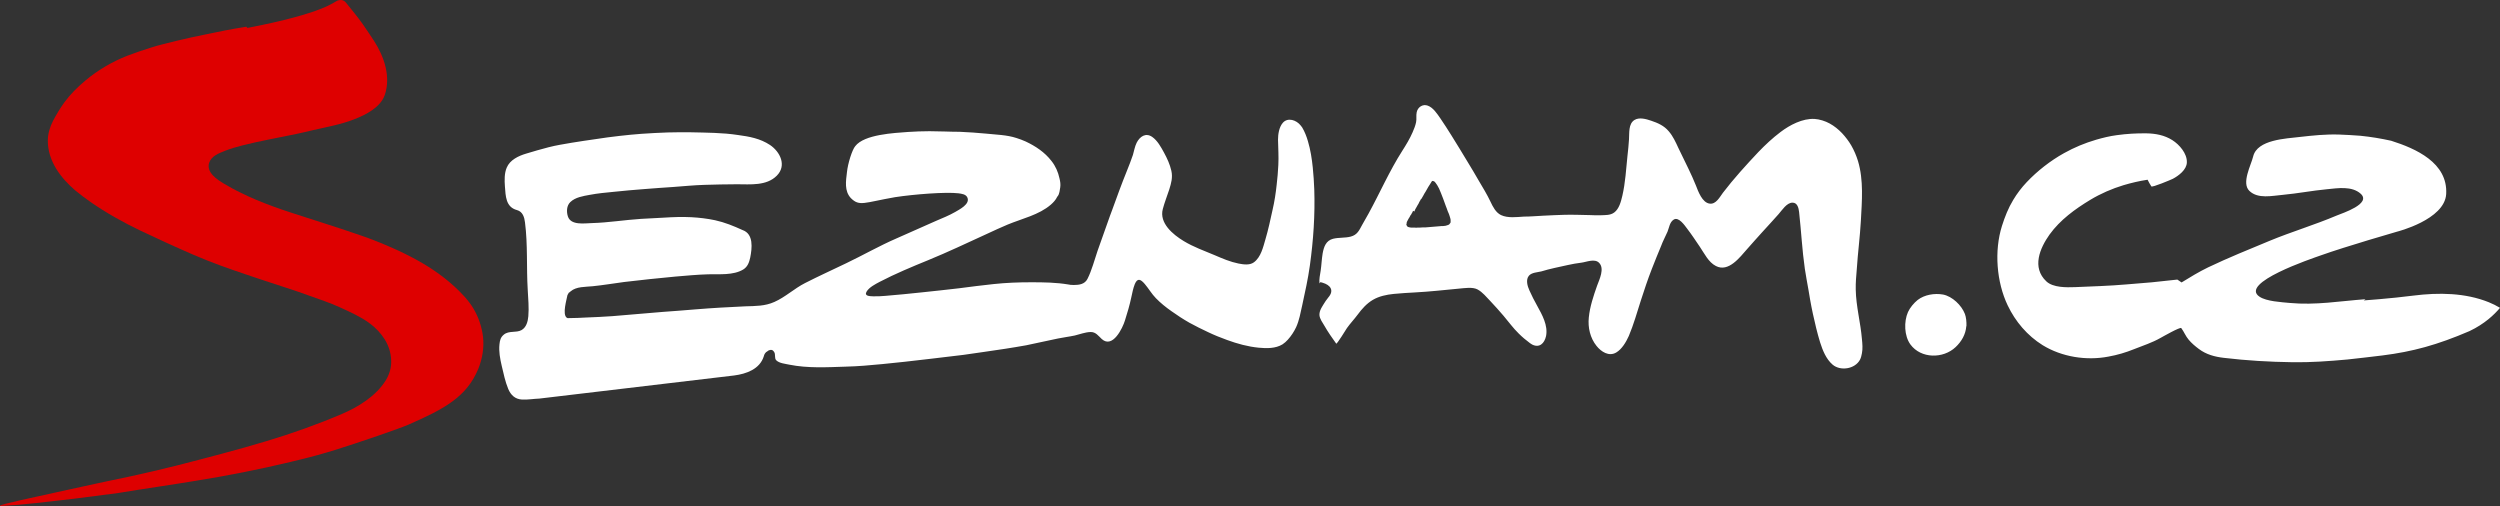 <svg heigth="40" version="1.1" viewBox="0 0 800 161.91" xmlns="http://www.w3.org/2000/svg">
 <rect x="0" y="0" width="800" height="161.91" fill="#333333" stroke="none"/>
 <path d="m78.804 8.554c-4.529 0.725-9.02 1.586-13.501 2.562-2.958 0.628-5.922 1.218-8.846 1.958-2.697 0.686-5.463 1.296-8.107 2.146-2.562 0.807-5.076 1.644-7.58 2.61-4.863 1.909-9.475 4.602-13.487 7.976-2.446 2.064-4.737 4.312-6.657 6.913-1.353 1.861-2.485 3.771-3.577 5.801-1.025 1.934-1.731 4.22-1.74 6.429-0.048 6.507 4.061 11.95 8.788 16.001 1.595 1.32 3.239 2.533 4.882 3.698 4.979 3.451 10.393 6.487 15.904 9.127 5.704 2.717 11.408 5.327 17.161 7.812 5.463 2.369 11.07 4.351 16.677 6.236l4.882 1.644c5.124 1.74 10.345 3.287 15.421 5.172 3.191 1.16 6.526 2.224 9.668 3.674 3.287 1.499 6.671 2.997 9.571 5.124 1.934 1.402 3.626 3.191 4.882 5.221 1.257 2.03 1.982 4.351 2.03 6.719 0.097 2.272-0.58 4.496-1.789 6.429-3.142 4.979-8.701 8.411-14.019 10.683-7.928 3.384-16.097 6.284-24.364 8.75-4.737 1.402-9.426 2.755-14.212 4.012-4.786 1.257-9.62 2.562-14.454 3.771-4.786 1.208-9.62 2.32-14.454 3.384l-8.266 1.74c-1.644 0.338-3.287 0.677-4.931 1.063l-10.393 2.272-11.843 2.61c-1.112 0.29-2.272 0.58-3.432 0.822-1.015 0.242-4.834 1.16-1.982 0.967 3.964-0.193 14.502-1.112 37.029-4.157 8.169-1.353 16.387-2.514 24.557-3.867 10.2-1.644 20.303-3.626 30.358-6.043 2.9-0.677 5.753-1.402 8.605-2.175 1.885-0.532 3.771-1.063 5.607-1.644 7.88-2.465 20.545-6.816 23.542-8.121 11.457-5.027 18.611-8.846 22.333-17.886 1.305-3.191 1.885-6.816 1.499-10.248-0.387-3.142-1.45-6.333-3.094-9.04-1.547-2.61-3.722-4.834-5.946-6.913-4.157-3.819-8.846-6.913-13.874-9.523-1.402-0.725-2.852-1.45-4.302-2.127-1.789-0.822-3.626-1.595-5.463-2.369-2.562-1.063-5.172-2.03-7.831-2.9-6.864-2.369-13.825-4.496-20.738-6.768-3.916-1.257-7.783-2.659-11.553-4.254-1.595-0.677-3.191-1.402-4.737-2.175-1.837-0.87-3.626-1.885-5.366-2.9-2.175-1.305-5.704-3.577-4.737-6.671 0.725-2.175 3.094-3.045 5.027-3.819 1.789-0.725 3.722-1.257 5.559-1.74 5.704-1.45 11.553-2.465 17.306-3.674 1.692-0.387 3.384-0.725 5.076-1.16 4.496-1.063 9.136-1.837 13.439-3.529 3.722-1.45 8.411-3.771 9.813-7.831 1.982-5.897-0.242-12.278-3.481-17.306-1.16-1.789-2.369-3.529-3.577-5.317-1.692-2.369-3.529-4.592-5.366-6.864-0.822-1.015-1.837-0.967-2.707-0.677-1.112 0.387-4.206 4.012-28.811 8.75" fill="#de0000" mask="url(#mask-2)" stroke-width="4.834"/>
 <path d="m452.57 67.708 0.338-0.773 0.387-0.667 0.338-0.614 0.329-0.532 0.232-0.517 0.242-0.387 0.193-0.387 0.242-0.232 0.609-1.049 0.338-0.628 0.387-0.614 0.87-1.532 0.532-0.822 0.532-0.87 0.145-0.145 0.193-0.048 0.435 0.145 0.193 0.145 0.29 0.338 0.532 0.773 0.58 1.063 0.628 1.499 0.677 1.74 0.773 2.127 0.145 0.387 0.242 0.628 0.29 0.822 0.435 1.015 0.048 0.193 0.097 0.242 0.145 0.483 0.097 0.338 0.097 0.387v0.29l0.048 0.29-0.048 0.048v0.387l-0.29 0.387-0.193 0.242-0.483 0.193-0.628 0.193-0.822 0.097h-0.532l-0.483 0.048-4.689 0.387h-0.87l-0.725 0.048h-0.725l-0.58 0.048-0.58-0.048h-1.112l-0.532-0.097-0.338-0.097-0.29-0.193-0.145-0.242-0.145-0.338 0.097-0.338 0.048-0.435 0.242-0.483 0.338-0.628 0.338-0.532 0.242-0.483 0.29-0.387 0.193-0.387 0.193-0.29 0.097-0.29 0.145-0.145zm-30.034 22.575 0.677 0.184c2.547 0.735 3.8 2.465 1.847 4.718-0.619 0.725-1.112 1.532-1.605 2.32l-0.425 0.711c-0.425 0.725-0.74 1.402-0.807 2.224v0.435c0.097 1.16 1.015 2.417 1.595 3.384 1.16 2.03 2.417 3.819 3.771 5.704 0.193 0.29 3.239-4.689 3.432-4.979 1.063-1.499 2.32-2.804 3.432-4.302 1.353-1.837 2.9-3.577 4.882-4.737s4.302-1.644 6.623-1.885c2.272-0.242 4.592-0.338 6.864-0.483 4.689-0.242 9.33-0.773 13.97-1.208 1.789-0.145 4.447-0.628 6.091 0.29 1.547 0.87 2.755 2.369 3.964 3.626 1.45 1.547 2.9 3.142 4.254 4.737 1.644 1.934 3.094 3.964 4.882 5.704 1.112 1.112 2.32 2.127 3.626 3.094l0.677 0.435c2.32 1.16 3.916-0.338 4.447-2.707 0.677-3.432-1.257-6.816-2.852-9.716-0.87-1.547-1.74-3.239-2.465-4.882-0.628-1.353-1.257-3.481-0.145-4.737 0.87-1.015 2.707-1.063 3.916-1.353 1.402-0.387 2.804-0.822 4.254-1.112 2.852-0.58 5.656-1.353 8.605-1.692 1.595-0.193 4.254-1.402 5.656 0.048 1.837 1.837 0.097 5.317-0.628 7.299-1.16 3.287-2.32 6.719-2.659 10.2-0.338 3.191 0.435 6.574 2.465 9.088 1.499 1.885 3.964 3.481 6.284 2.127 1.837-1.063 3.191-3.384 4.061-5.317 1.547-3.674 2.61-7.493 3.819-11.263 1.112-3.432 2.224-6.816 3.529-10.151 0.918-2.465 1.982-4.882 2.949-7.299 0.58-1.595 1.402-3.094 2.079-4.641 0.532-1.305 0.677-3.045 1.982-3.867 1.595-1.015 3.529 1.885 4.302 2.9 1.45 1.885 2.707 3.819 4.061 5.801 1.45 2.127 2.755 4.931 5.124 6.139 4.061 2.127 7.686-2.804 10.006-5.414 1.595-1.789 3.191-3.626 4.834-5.414 1.74-1.934 3.529-3.819 5.221-5.753 1.112-1.257 2.61-3.674 4.447-3.688 1.595-0.024 1.982 1.731 2.127 2.997 0.677 6.028 0.967 12.153 1.837 18.176 0.338 2.257 0.773 4.496 1.16 6.719l0.532 3.157c0.242 1.499 0.58 2.997 0.87 4.457 0.677 3.094 1.402 6.188 2.32 9.185 0.822 2.562 1.885 5.317 4.012 7.154 2.514 2.127 7.154 1.402 8.75-1.581 0.338-0.628 0.483-1.353 0.628-2.079 0.29-1.45 0.145-3.045 0-4.496-0.435-5.317-1.885-10.49-1.982-15.856-0.048-2.224 0.145-4.399 0.338-6.623 0.338-5.172 1.015-10.263 1.305-15.421 0.338-6.284 0.918-12.955-0.918-19.094-0.532-1.74-1.257-3.432-2.175-5.027-0.822-1.402-1.837-2.722-2.949-3.916-1.16-1.208-2.465-2.272-3.964-3.094-1.402-0.773-3.239-1.353-4.834-1.45-3.867-0.193-7.88 1.934-10.877 4.196-2.562 1.934-4.882 4.109-7.106 6.42-3.916 4.157-7.831 8.46-11.312 13.004-1.015 1.353-2.224 3.771-4.254 3.481-2.369-0.29-3.674-3.916-4.399-5.801-0.725-1.837-1.547-3.577-2.369-5.317-1.063-2.224-2.175-4.447-3.239-6.671-0.87-1.885-1.74-3.819-3.094-5.366-1.499-1.789-3.481-2.659-5.656-3.384-1.547-0.532-3.771-1.16-5.269-0.242-2.03 1.208-1.644 4.254-1.789 6.236-0.097 1.74-0.29 3.481-0.483 5.221-0.435 4.254-0.677 8.638-1.644 12.81-0.435 1.837-1.015 4.181-2.61 5.366-1.257 0.918-2.804 0.802-4.206 0.87-1.16 0.048-2.369 0-3.529-0.048-2.707-0.048-5.366-0.16-8.073-0.097-2.272 0.048-4.592 0.193-6.913 0.29-2.03 0.097-4.109 0.29-6.188 0.29-2.32 0.145-5.124 0.532-7.299-0.483-1.692-0.822-2.61-2.659-3.384-4.302-1.112-2.345-2.465-4.544-3.771-6.753-1.16-1.982-2.32-4.012-3.529-5.946-1.706-2.852-3.432-5.656-5.172-8.46-1.16-1.837-2.34-3.722-3.577-5.511-1.015-1.45-2.272-3.432-4.032-4.061-1.595-0.58-3.191 0.483-3.529 2.127-0.222 1.063 0.024 2.127-0.193 3.181-0.222 1.112-0.662 2.175-1.112 3.22-0.899 2.079-2.079 4.012-3.311 5.946-4.08 6.381-7.154 13.439-10.78 20.061-0.677 1.233-1.402 2.441-2.079 3.674-0.938 1.74-1.547 3.142-3.626 3.703-1.837 0.483-3.819 0.242-5.656 0.696-2.272 0.58-2.949 2.562-3.336 4.689-0.309 1.822-0.358 3.674-0.628 5.496-0.218 1.305-0.532 2.804-0.387 4.109zm-249.91 37.261c-1.885 0.063-3.751 0.416-5.622 0.309-2.185-0.126-3.558-1.45-4.37-3.393-0.967-2.32-1.499-4.945-2.079-7.377-0.532-2.301-0.967-4.563-0.725-6.913 0.145-1.281 0.338-2.224 1.402-3.094 1.644-1.363 3.916-0.483 5.656-1.45 1.547-0.87 2.03-2.765 2.175-4.413 0.242-2.755-0.048-5.704-0.193-8.508-0.435-7.106 0.048-14.405-0.87-21.512-0.193-1.644-0.725-3.481-2.562-3.964-3.626-0.967-3.626-4.496-3.867-7.59-0.145-1.934-0.193-4.206 0.58-5.994 1.015-2.465 3.771-3.771 6.236-4.496 2.369-0.725 4.737-1.402 7.154-2.03 2.417-0.628 4.931-1.015 7.444-1.45 2.562-0.435 5.076-0.773 7.686-1.16 2.465-0.387 4.979-0.725 7.541-1.015 2.369-0.242 4.737-0.532 7.106-0.677 2.755-0.193 5.607-0.338 8.363-0.435 2.514-0.097 4.979-0.048 7.493-0.048 2.465 0 4.931 0.145 7.396 0.193 2.514 0.097 5.076 0.29 7.589 0.677 3.626 0.483 7.106 1.112 10.248 3.191 3.239 2.175 5.414 6.574 2.175 9.813-3.287 3.336-8.508 2.755-12.762 2.755-3.481 0-6.961 0.097-10.393 0.193-3.336 0.097-6.671 0.435-10.006 0.677-3.094 0.193-6.188 0.435-9.33 0.677-3.239 0.242-6.429 0.532-9.668 0.87-2.562 0.242-5.124 0.483-7.686 0.967-2.127 0.387-4.641 0.773-6.236 2.32-1.208 1.16-1.257 3.094-0.773 4.592 0.967 2.949 5.366 2.175 7.686 2.127 5.269-0.145 10.49-1.015 15.759-1.353 2.417-0.145 4.834-0.242 7.251-0.387 2.949-0.193 5.849-0.29 8.798-0.145 2.562 0.145 5.076 0.435 7.589 0.967 3.094 0.677 5.946 1.837 8.798 3.142 3.626 1.257 3.045 5.849 2.465 8.798-0.338 1.547-0.822 2.949-2.224 3.819-3.191 1.934-7.686 1.45-11.215 1.547-3.529 0.097-7.009 0.435-10.49 0.725-5.463 0.532-10.973 1.063-16.436 1.74-3.336 0.435-6.671 1.015-10.055 1.353-2.272 0.242-5.221 0.048-7.058 1.644l-0.338 0.29-0.242 0.145-0.193 0.338-0.242 0.435c-0.242 1.402-1.692 6.091-0.242 7.203l0.29 0.145h0.483c1.837 0 3.674-0.097 5.511-0.193 2.804-0.097 5.559-0.242 8.363-0.435 5.317-0.435 10.683-0.87 16.049-1.353 3.481-0.29 7.106-0.483 10.635-0.822 5.269-0.435 10.538-0.725 15.856-0.967 3.191-0.097 6.284-0.048 9.281-1.402 3.5-1.547 6.381-4.302 9.813-6.043 4.351-2.224 8.75-4.206 13.149-6.333 5.366-2.562 10.587-5.559 16.049-7.928l12.767-5.661c2.03-0.87 4.109-1.692 6.043-2.804 1.353-0.802 4.834-2.514 3.954-4.592-0.435-1.112-1.837-1.257-2.852-1.402-4.012-0.483-14.115 0.29-20.284 1.233-10.006 1.74-11.379 3.065-14.164 0.309-2.127-2.272-1.595-5.463-1.257-8.266 0.29-2.9 1.692-7.251 2.659-8.363 2.871-3.771 12.424-4.206 16.871-4.544 2.272-0.145 4.592-0.242 6.913-0.242 3.239 0 6.478 0.193 9.683 0.193 2.804 0.145 5.607 0.29 8.392 0.58 3.142 0.338 6.623 0.387 9.716 1.402 1.015 0.338 2.03 0.677 2.949 1.112 3.191 1.499 6.091 3.432 8.266 6.236 1.305 1.644 2.127 3.529 2.562 5.559 0.242 0.967 0.387 1.934 0.242 2.9-0.097 0.725-0.29 2.175-0.773 2.755l-0.193 0.242c-0.435 0.967-1.257 1.837-2.03 2.514-3.771 3.287-9.281 4.496-13.825 6.381-2.224 0.918-4.447 1.982-6.671 2.997-6.236 2.852-12.424 5.801-18.804 8.411-5.221 2.127-10.442 4.302-15.469 6.913-1.353 0.725-3.384 1.74-4.206 3.142-0.822 1.45 0.967 1.45 2.127 1.499 1.305 0.048 2.562-0.048 3.867-0.145 3.867-0.338 7.734-0.677 11.602-1.112 3.964-0.435 7.928-0.822 11.892-1.305 3.722-0.483 7.444-0.967 11.118-1.353 4.061-0.435 7.976-0.58 12.037-0.58s8.024 0.048 12.037 0.725l0.58 0.097 1.063 0.048c1.692 0 3.481-0.242 4.351-1.934 1.402-2.755 2.224-6.043 3.239-8.991 1.305-3.771 2.659-7.541 4.012-11.312 0.193-0.532 0.387-1.063 0.58-1.547 1.547-4.254 3.094-8.556 4.786-12.714 0.677-1.692 1.353-3.384 1.934-5.124 0.387-1.305 0.58-2.659 1.208-3.916 1.015-1.982 2.9-3.287 4.979-1.837 1.658 1.16 2.804 3.239 3.771 5.027 1.001 1.837 1.871 3.722 2.345 5.801 0.483 2.127-0.048 3.974-0.677 5.994-0.677 2.079-1.499 4.119-2.059 6.236-1.208 4.51 3.239 8.169 6.671 10.248 3.094 1.885 6.623 3.142 9.958 4.544 2.465 1.063 4.979 2.137 7.589 2.659 1.547 0.29 3.538 0.628 4.931-0.387 2.243-1.644 2.949-4.834 3.688-7.348 0.918-3.094 1.595-6.284 2.291-9.465 0.614-2.61 1.015-5.308 1.305-7.976 0.242-2.112 0.435-4.206 0.532-6.333 0.145-2.741-0.048-5.366-0.097-8.121 0-1.74 0.338-4.036 1.547-5.414 1.595-1.813 4.351-0.87 5.704 0.87l0.483 0.628c0.807 1.353 1.402 2.9 1.837 4.399 0.822 2.755 1.257 5.574 1.547 8.411 0.242 2.34 0.387 4.689 0.483 7.058 0.271 8.121-0.29 16.242-1.402 24.267-0.599 4.351-1.547 8.556-2.465 12.81-0.532 2.369-0.933 4.757-1.934 6.961-0.677 1.45-1.61 2.852-2.659 4.012-0.517 0.58-1.063 1.063-1.716 1.499-2.224 1.353-5.076 1.305-7.59 1.063-3.481-0.338-6.816-1.257-10.103-2.456-2.088-0.754-4.109-1.566-6.091-2.514-2.03-0.967-4.061-1.934-6.043-3.045-1.953-1.112-3.877-2.369-5.704-3.674-1.769-1.238-3.481-2.61-4.979-4.157-1.334-1.353-2.32-3.094-3.558-4.544-1.305-1.518-2.32-2.03-3.191 0.048-0.532 1.353-0.807 2.804-1.112 4.206-0.532 2.514-1.257 4.979-2.03 7.396-0.725 2.417-3.916 9.088-7.396 5.994-1.112-1.015-1.934-2.32-3.626-2.272-1.74 0.048-3.384 0.725-5.027 1.112-1.789 0.387-3.626 0.59-5.414 0.967-3.384 0.677-6.801 1.499-10.185 2.175-2.257 0.435-4.496 0.735-6.753 1.121-2.175 0.338-4.351 0.628-6.555 0.967-2.243 0.338-4.496 0.677-6.719 0.967-3.529 0.435-7.024 0.87-10.538 1.257-2.813 0.338-5.607 0.628-8.411 0.967l-7.009 0.725c-3.945 0.387-7.831 0.725-11.795 0.822-5.946 0.193-12.085 0.546-17.934-0.628-1.305-0.29-3.239-0.435-4.225-1.402-0.677-0.677-0.145-1.885-0.677-2.659l-0.097-0.145-0.242-0.271-0.193-0.145-0.222-0.097h-0.561l-0.242 0.097-0.29 0.097-0.242 0.193-0.508 0.338-0.324 0.387-0.242 0.435-0.145 0.483c-1.276 4.109-5.579 5.632-9.475 6.139l-62.398 7.401zm584.34-31.798c-8.218 0.595-15.952 1.982-24.296 1.194-2.693-0.266-7.328-0.483-9.605-1.982-6.661-4.385 16.677-12.201 19.549-13.221 8.087-2.891 24.393-7.59 24.393-7.59s15.314-3.819 15.773-12.066c0.561-10.006-9.731-14.541-17.606-17.04-3.287-0.725-6.502-1.257-9.837-1.595-2.272-0.193-4.544-0.29-6.768-0.387-4.254-0.145-8.411 0.29-12.665 0.773-4.351 0.532-13.584 0.822-14.889 6.236-0.677 2.804-3.819 8.508-1.208 11.022 2.755 2.659 7.299 1.547 10.732 1.257 4.737-0.435 9.378-1.353 14.067-1.789 3.481-0.338 7.976-1.112 10.828 1.45 3.481 3.191-5.801 6.188-7.686 6.961-7.058 2.997-14.405 5.172-21.415 8.073-6.623 2.755-13.245 5.414-19.723 8.508-2.997 1.45-5.753 3.142-8.508 4.834l-1.353-0.918-8.121 0.87-8.169 0.677c-5.463 0.483-10.973 0.628-16.436 0.87-2.755 0.097-7.009 0.193-9.185-1.837-4.737-4.447-2.079-10.635 1.015-14.986 3.384-4.689 8.169-8.169 13.052-11.118 3.287-1.982 6.961-3.577 10.635-4.689 2.465-0.725 5.076-1.353 7.686-1.74 0.338 0.725 0.773 1.45 1.208 2.127 0.193 0.435 6.284-2.127 6.864-2.417 1.837-0.967 4.447-2.9 4.496-5.269 0.097-2.852-2.417-5.704-4.641-7.106-2.514-1.595-5.366-2.127-8.266-2.175-3.191-0.048-6.429 0.145-9.523 0.58-2.224 0.29-4.399 0.822-6.574 1.45-3.626 1.063-7.009 2.465-10.297 4.302-4.351 2.417-8.556 5.704-11.94 9.281-1.644 1.74-3.094 3.626-4.302 5.656-1.595 2.61-2.707 5.463-3.626 8.363-2.514 7.976-1.74 17.934 1.837 25.427 2.465 5.172 6.284 9.668 11.167 12.714 6.139 3.771 13.97 5.027 21.028 3.674 2.949-0.532 5.559-1.305 8.315-2.417 2.9-1.16 5.704-2.03 8.411-3.577 0.532-0.29 6.284-3.577 6.623-3.142 0.87 1.16 1.402 2.61 2.369 3.722 0.918 1.112 2.079 2.079 3.239 2.949 2.369 1.789 5.076 2.514 7.976 2.852 7.251 0.87 14.647 1.305 21.995 1.402 5.849 0.097 11.747-0.338 17.596-0.87 3.771-0.387 7.541-0.87 11.263-1.305 9.571-1.208 17.451-3.336 27.796-7.783 4.882-2.32 7.928-5.269 9.765-7.444-1.112-0.677-2.369-1.305-3.577-1.789-7.541-3.045-16.097-3.142-24.122-2.127-3.674 0.483-7.348 0.822-11.07 1.16-1.595 0.145-3.239 0.29-4.834 0.387m-127.14 8.218c0.048-1.402-0.097-2.804-0.483-3.867-1.063-2.804-4.061-5.665-7.009-6.236-2.707-0.483-5.946 0.048-8.121 1.74-1.194 0.957-2.465 2.465-3.094 3.867-1.353 3.07-1.208 7.638 0.773 10.359 3.384 4.607 10.49 4.607 14.454 0.87 1.9-1.789 3.239-4.061 3.432-6.705" fill="#fff" stroke-width="4.834"/>
</svg>
